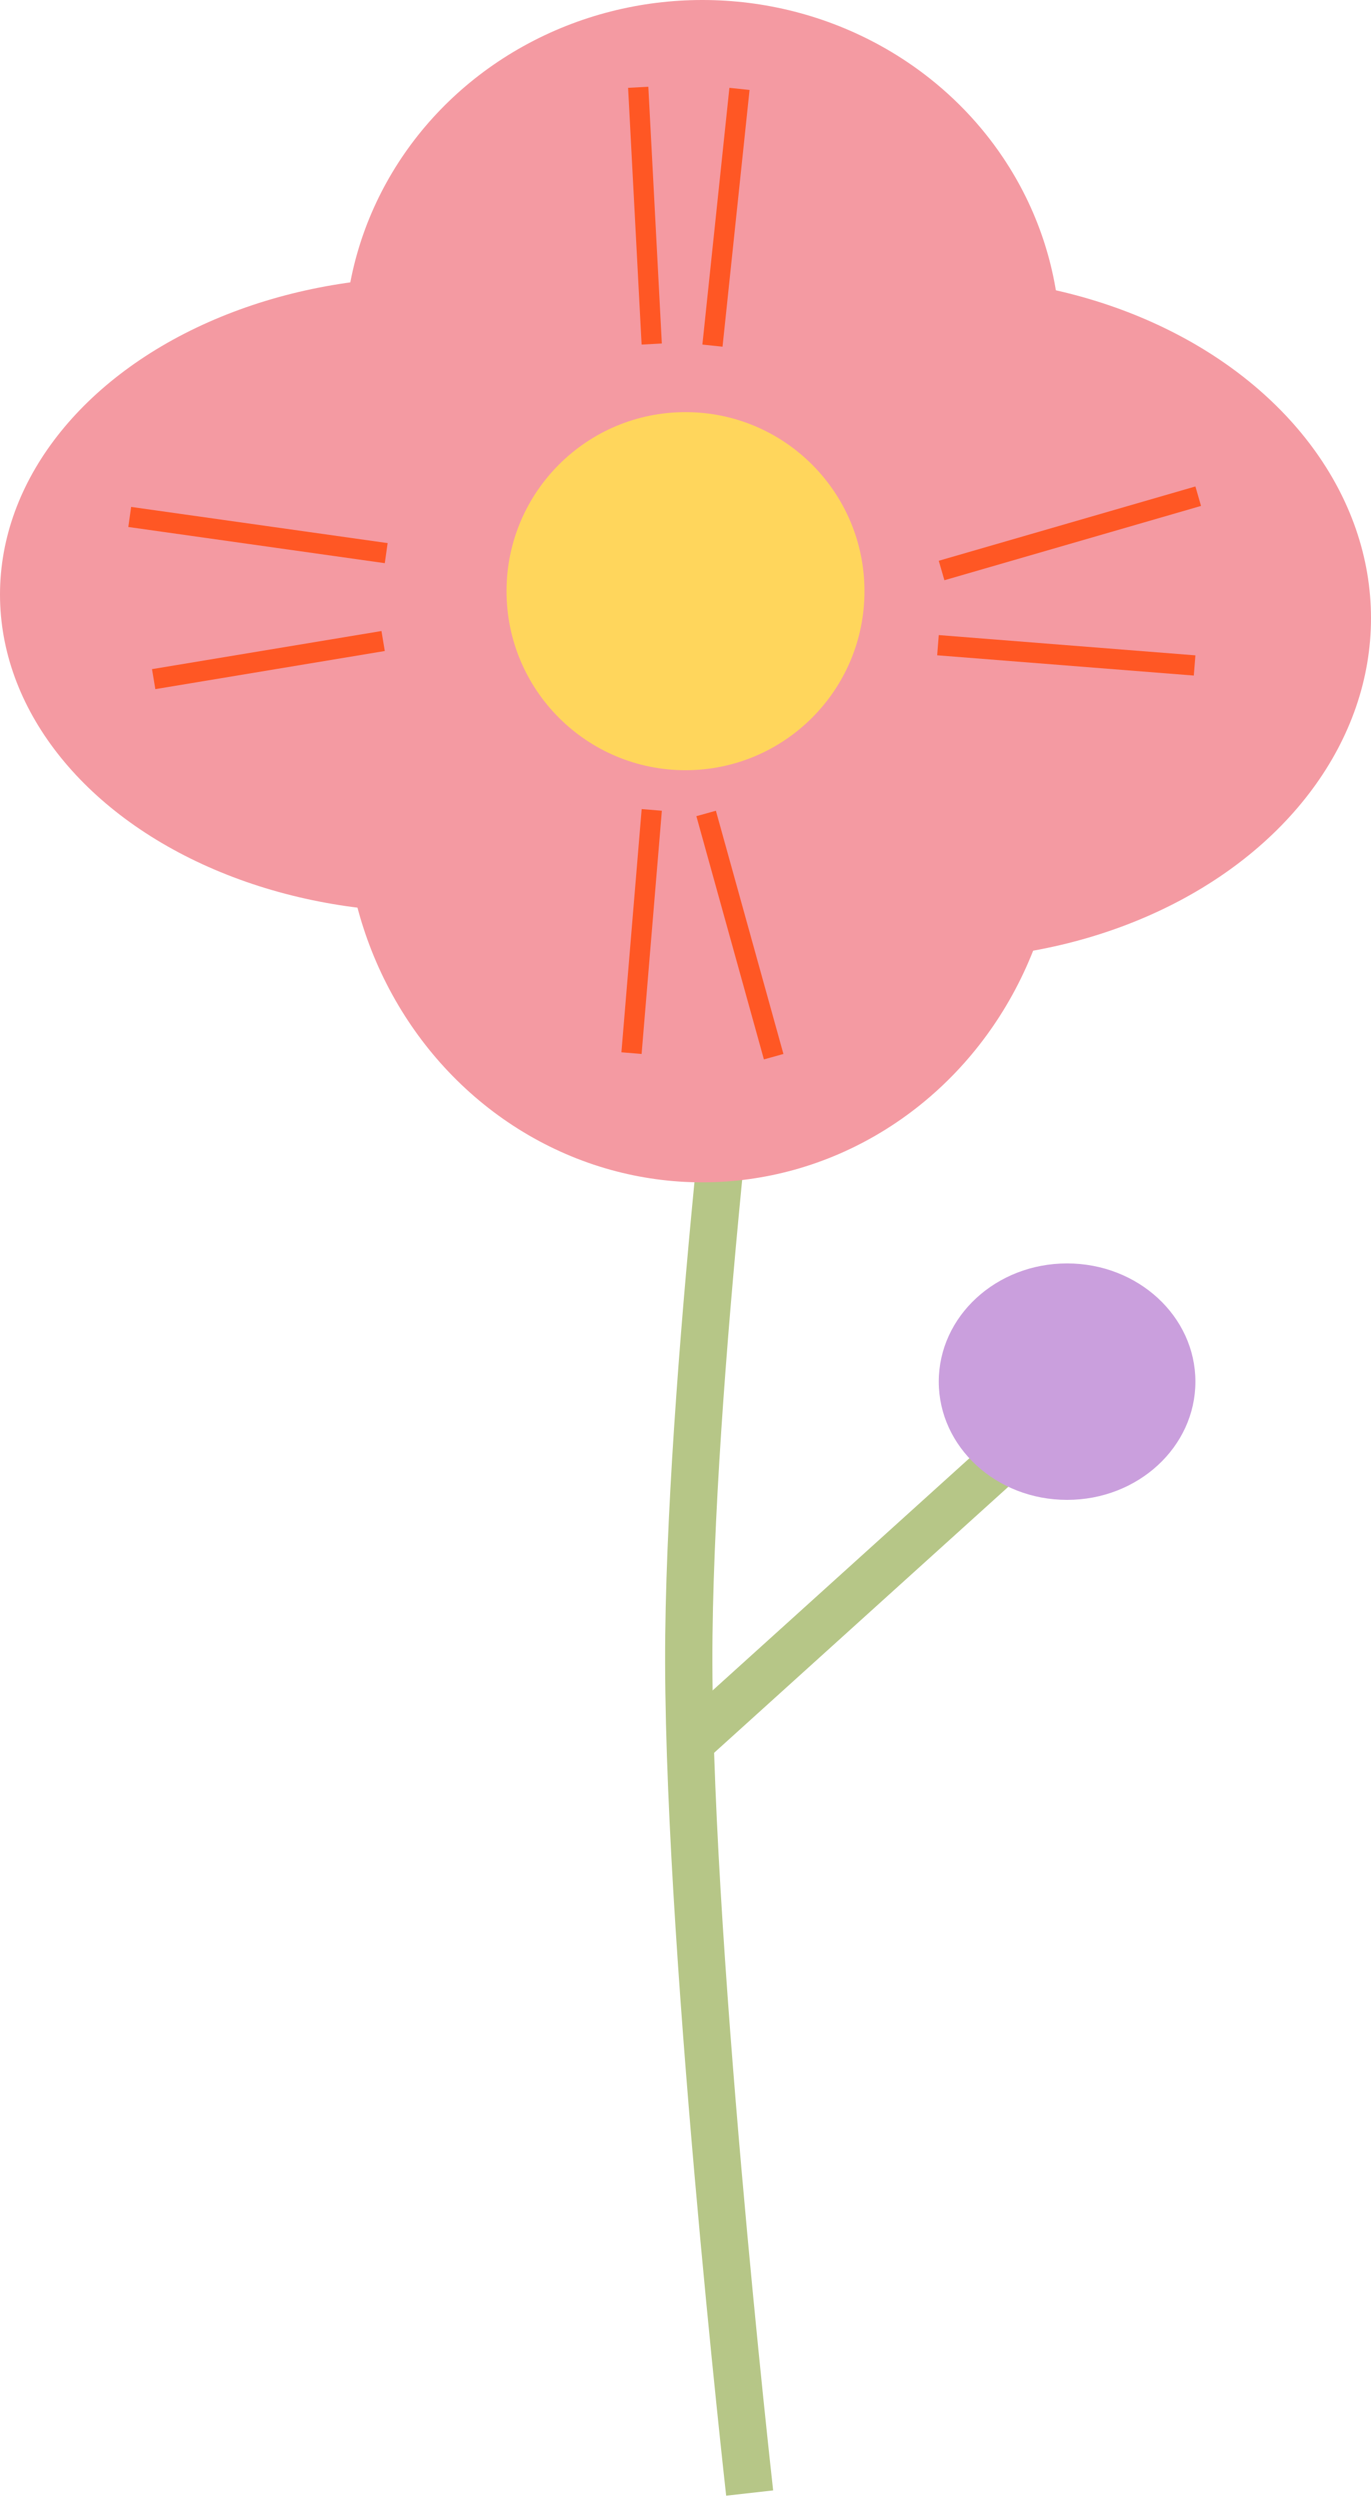 <svg width="203" height="370" viewBox="0 0 203 370" fill="none" xmlns="http://www.w3.org/2000/svg">
<path d="M111 369C111 369 101.503 284.709 102 242C102.497 199.291 111 133 111 133" stroke="#B6C687" stroke-width="7"/>
<path d="M101 259L153 212" stroke="#B6C687" stroke-width="7" stroke-linejoin="round"/>
<ellipse cx="63.5" cy="88" rx="63.5" ry="47" fill="#F49AA2"/>
<ellipse cx="104" cy="51" rx="53" ry="51" fill="#F49AA2"/>
<ellipse cx="104" cy="119.5" rx="53" ry="55.5" fill="#F49AA2"/>
<ellipse cx="138.5" cy="91.5" rx="64.5" ry="50.5" fill="#F49AA2"/>
<circle cx="101.5" cy="87.5" r="26.5" fill="#FFD65C"/>
<line x1="94.498" y1="12.921" x2="96.498" y2="50.921" stroke="#FF5724" stroke-width="3"/>
<line x1="109.492" y1="13.157" x2="105.492" y2="51.157" stroke="#FF5724" stroke-width="3"/>
<line x1="177.417" y1="73.441" x2="139.417" y2="84.441" stroke="#FF5724" stroke-width="3"/>
<line x1="176.882" y1="98.495" x2="138.882" y2="95.495" stroke="#FF5724" stroke-width="3"/>
<line x1="114.555" y1="156.401" x2="104.555" y2="120.401" stroke="#FF5724" stroke-width="3"/>
<line x1="93.505" y1="155.875" x2="96.505" y2="119.875" stroke="#FF5724" stroke-width="3"/>
<line x1="19.209" y1="76.515" x2="57.185" y2="81.871" stroke="#FF5724" stroke-width="3"/>
<line x1="22.754" y1="100.52" x2="56.73" y2="94.877" stroke="#FF5724" stroke-width="3"/>
<ellipse cx="158" cy="204.5" rx="19" ry="17.5" fill="#CA9FDD"/>
</svg>
